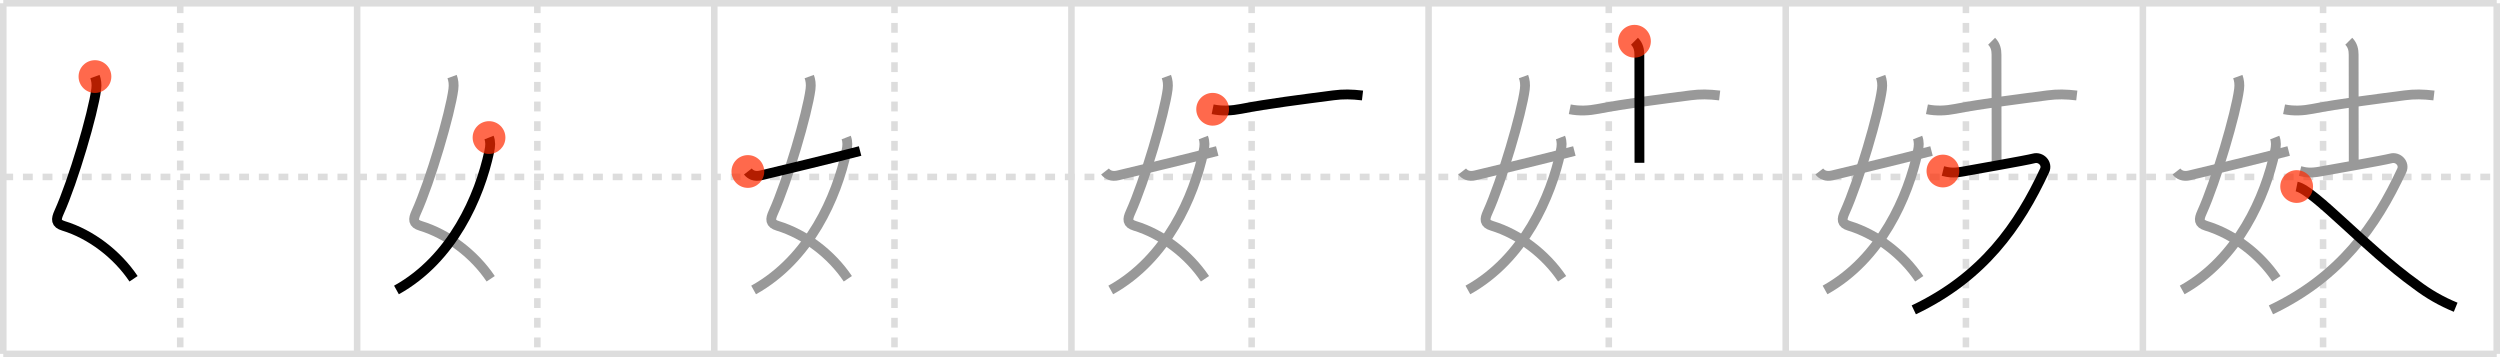 <svg width="763px" height="109px" viewBox="0 0 763 109" xmlns="http://www.w3.org/2000/svg" xmlns:xlink="http://www.w3.org/1999/xlink" xml:space="preserve" version="1.1"  baseProfile="full">
<line x1="1" y1="1" x2="762" y2="1" style="stroke:#ddd;stroke-width:2" />
<line x1="1" y1="1" x2="1" y2="108" style="stroke:#ddd;stroke-width:2" />
<line x1="1" y1="108" x2="762" y2="108" style="stroke:#ddd;stroke-width:2" />
<line x1="762" y1="1" x2="762" y2="108" style="stroke:#ddd;stroke-width:2" />
<line x1="109" y1="1" x2="109" y2="108" style="stroke:#ddd;stroke-width:2" />
<line x1="218" y1="1" x2="218" y2="108" style="stroke:#ddd;stroke-width:2" />
<line x1="327" y1="1" x2="327" y2="108" style="stroke:#ddd;stroke-width:2" />
<line x1="436" y1="1" x2="436" y2="108" style="stroke:#ddd;stroke-width:2" />
<line x1="545" y1="1" x2="545" y2="108" style="stroke:#ddd;stroke-width:2" />
<line x1="654" y1="1" x2="654" y2="108" style="stroke:#ddd;stroke-width:2" />
<line x1="1" y1="54" x2="762" y2="54" style="stroke:#ddd;stroke-width:2;stroke-dasharray:3 3" />
<line x1="55" y1="1" x2="55" y2="108" style="stroke:#ddd;stroke-width:2;stroke-dasharray:3 3" />
<line x1="164" y1="1" x2="164" y2="108" style="stroke:#ddd;stroke-width:2;stroke-dasharray:3 3" />
<line x1="273" y1="1" x2="273" y2="108" style="stroke:#ddd;stroke-width:2;stroke-dasharray:3 3" />
<line x1="382" y1="1" x2="382" y2="108" style="stroke:#ddd;stroke-width:2;stroke-dasharray:3 3" />
<line x1="491" y1="1" x2="491" y2="108" style="stroke:#ddd;stroke-width:2;stroke-dasharray:3 3" />
<line x1="600" y1="1" x2="600" y2="108" style="stroke:#ddd;stroke-width:2;stroke-dasharray:3 3" />
<line x1="709" y1="1" x2="709" y2="108" style="stroke:#ddd;stroke-width:2;stroke-dasharray:3 3" />
<path d="M28.98,23.37c0.39,1.07,0.59,2.32,0.39,3.86c-0.94,7.29-7.03,28.06-11.35,37.58c-0.98,2.16-1.02,3.4,1.35,4.12c8.31,2.53,16.34,8.62,21.39,16.15" style="fill:none;stroke:black;stroke-width:3" />
<circle cx="28.98" cy="23.37" r="5" stroke-width="0" fill="#FF2A00" opacity="0.7" />
<path d="M137.98,23.37c0.39,1.07,0.59,2.32,0.39,3.86c-0.94,7.29-7.03,28.06-11.35,37.58c-0.98,2.16-1.02,3.4,1.35,4.12c8.31,2.53,16.34,8.62,21.39,16.15" style="fill:none;stroke:#999;stroke-width:3" />
<path d="M149.25,41.98c0.5,1.27,0.43,2.6,0.08,4.22C146.38,60,138.12,79,121.0,88.5" style="fill:none;stroke:black;stroke-width:3" />
<circle cx="149.25" cy="41.98" r="5" stroke-width="0" fill="#FF2A00" opacity="0.7" />
<path d="M246.98,23.37c0.39,1.07,0.59,2.32,0.39,3.86c-0.94,7.29-7.03,28.06-11.35,37.58c-0.98,2.16-1.02,3.4,1.35,4.12c8.31,2.53,16.34,8.62,21.39,16.15" style="fill:none;stroke:#999;stroke-width:3" />
<path d="M258.25,41.98c0.5,1.27,0.43,2.6,0.08,4.22C255.38,60,247.12,79,230.0,88.5" style="fill:none;stroke:#999;stroke-width:3" />
<path d="M228.25,52.34c0.75,0.97,2.04,1.66,4,1.18c9.38-2.27,19.5-4.65,30.25-7.43" style="fill:none;stroke:black;stroke-width:3" />
<circle cx="228.25" cy="52.34" r="5" stroke-width="0" fill="#FF2A00" opacity="0.7" />
<path d="M355.98,23.37c0.39,1.07,0.59,2.32,0.39,3.86c-0.94,7.29-7.03,28.06-11.35,37.58c-0.98,2.16-1.02,3.4,1.35,4.12c8.31,2.53,16.34,8.62,21.39,16.15" style="fill:none;stroke:#999;stroke-width:3" />
<path d="M367.25,41.98c0.5,1.27,0.43,2.6,0.08,4.22C364.38,60,356.12,79,339.0,88.5" style="fill:none;stroke:#999;stroke-width:3" />
<path d="M337.25,52.34c0.75,0.97,2.04,1.66,4,1.18c9.38-2.27,19.5-4.65,30.25-7.43" style="fill:none;stroke:#999;stroke-width:3" />
<path d="M370.1,33.35c2.91,0.59,5.78,0.44,8.67-0.12c8.23-1.6,18.35-2.85,28.2-4.14c2.97-0.39,5.53-0.34,8.87,0.05" style="fill:none;stroke:black;stroke-width:3" />
<circle cx="370.1" cy="33.35" r="5" stroke-width="0" fill="#FF2A00" opacity="0.7" />
<path d="M464.98,23.37c0.39,1.07,0.59,2.32,0.39,3.86c-0.94,7.29-7.03,28.06-11.35,37.58c-0.98,2.16-1.02,3.4,1.35,4.12c8.31,2.53,16.34,8.62,21.39,16.15" style="fill:none;stroke:#999;stroke-width:3" />
<path d="M476.25,41.98c0.5,1.27,0.43,2.6,0.08,4.22C473.38,60,465.12,79,448.0,88.5" style="fill:none;stroke:#999;stroke-width:3" />
<path d="M446.25,52.34c0.75,0.97,2.04,1.66,4,1.18c9.38-2.27,19.5-4.65,30.25-7.43" style="fill:none;stroke:#999;stroke-width:3" />
<path d="M479.1,33.35c2.91,0.59,5.78,0.44,8.67-0.12c8.23-1.6,18.35-2.85,28.2-4.14c2.97-0.39,5.53-0.34,8.87,0.05" style="fill:none;stroke:#999;stroke-width:3" />
<path d="M498.84,12.59c1.22,1.22,1.49,2.66,1.49,4.11c0,0.93,0.03,26.68,0.03,32.99" style="fill:none;stroke:black;stroke-width:3" />
<circle cx="498.84" cy="12.59" r="5" stroke-width="0" fill="#FF2A00" opacity="0.7" />
<path d="M573.98,23.37c0.39,1.07,0.59,2.32,0.39,3.86c-0.94,7.29-7.03,28.06-11.35,37.58c-0.98,2.16-1.02,3.4,1.35,4.12c8.31,2.53,16.34,8.62,21.39,16.15" style="fill:none;stroke:#999;stroke-width:3" />
<path d="M585.25,41.98c0.5,1.27,0.43,2.6,0.08,4.22C582.38,60,574.12,79,557.0,88.5" style="fill:none;stroke:#999;stroke-width:3" />
<path d="M555.25,52.34c0.75,0.97,2.04,1.66,4,1.18c9.38-2.27,19.5-4.65,30.25-7.43" style="fill:none;stroke:#999;stroke-width:3" />
<path d="M588.1,33.35c2.91,0.59,5.78,0.44,8.67-0.12c8.23-1.6,18.35-2.85,28.2-4.14c2.97-0.39,5.53-0.34,8.87,0.05" style="fill:none;stroke:#999;stroke-width:3" />
<path d="M607.84,12.59c1.22,1.22,1.49,2.66,1.49,4.11c0,0.93,0.03,26.68,0.03,32.99" style="fill:none;stroke:#999;stroke-width:3" />
<path d="M592.98,52.2c1.58,0.39,3.02,0.73,6.17,0.14c3.15-0.59,19.4-3.41,21.57-4c2.17-0.59,4.28,1.59,3.3,3.68C616.12,69,605.25,84.5,584.09,94.57" style="fill:none;stroke:black;stroke-width:3" />
<circle cx="592.98" cy="52.2" r="5" stroke-width="0" fill="#FF2A00" opacity="0.7" />
<path d="M682.98,23.37c0.39,1.07,0.59,2.32,0.39,3.86c-0.94,7.29-7.03,28.06-11.35,37.58c-0.98,2.16-1.02,3.4,1.35,4.12c8.31,2.53,16.34,8.62,21.39,16.15" style="fill:none;stroke:#999;stroke-width:3" />
<path d="M694.25,41.98c0.5,1.27,0.43,2.6,0.08,4.22C691.38,60,683.12,79,666.0,88.5" style="fill:none;stroke:#999;stroke-width:3" />
<path d="M664.25,52.34c0.75,0.97,2.04,1.66,4,1.18c9.38-2.27,19.5-4.65,30.25-7.43" style="fill:none;stroke:#999;stroke-width:3" />
<path d="M697.1,33.35c2.91,0.59,5.78,0.44,8.67-0.12c8.23-1.6,18.35-2.85,28.2-4.14c2.97-0.39,5.53-0.34,8.87,0.05" style="fill:none;stroke:#999;stroke-width:3" />
<path d="M716.84,12.59c1.22,1.22,1.49,2.66,1.49,4.11c0,0.93,0.03,26.68,0.03,32.99" style="fill:none;stroke:#999;stroke-width:3" />
<path d="M701.98,52.2c1.58,0.39,3.02,0.73,6.17,0.14c3.15-0.59,19.4-3.41,21.57-4c2.17-0.59,4.28,1.59,3.3,3.68C725.12,69,714.25,84.5,693.09,94.57" style="fill:none;stroke:#999;stroke-width:3" />
<path d="M700.94,56.93C706.25,58,722.21,75.97,737.39,86.85c3.72,2.84,7.75,5.15,12.08,6.92" style="fill:none;stroke:black;stroke-width:3" />
<circle cx="700.94" cy="56.93" r="5" stroke-width="0" fill="#FF2A00" opacity="0.7" />
</svg>